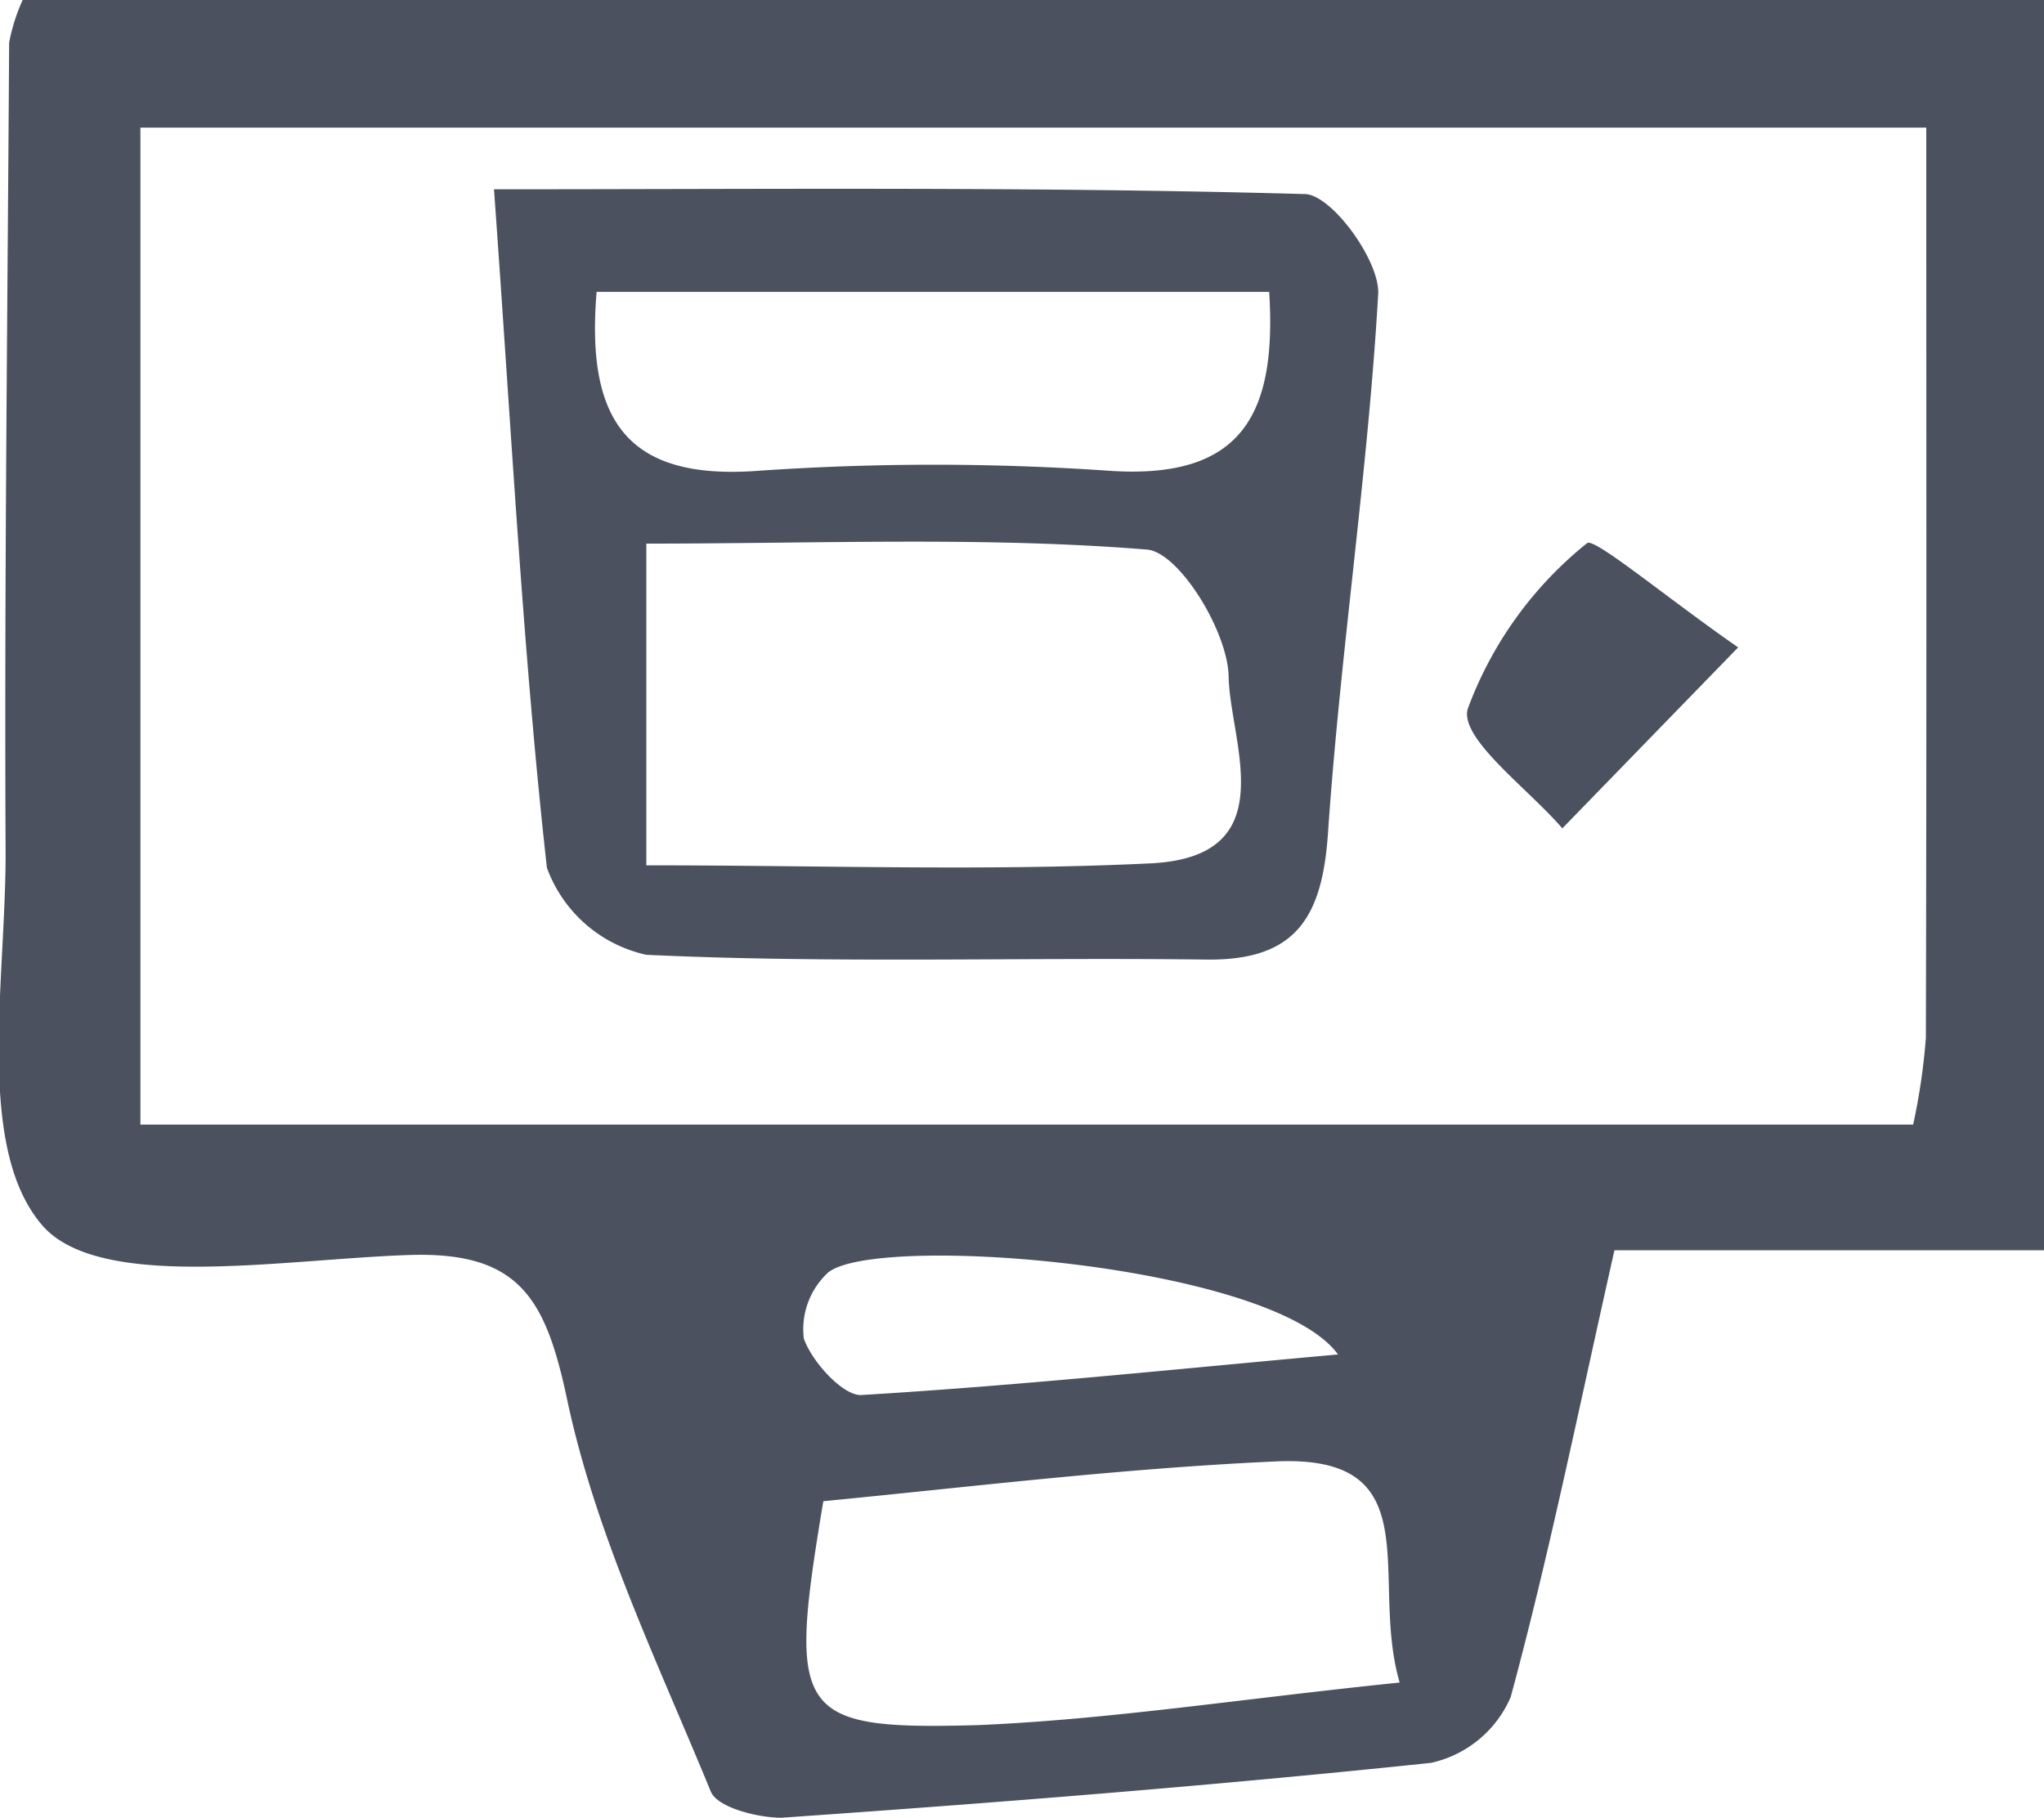 <svg xmlns="http://www.w3.org/2000/svg" viewBox="0 0 51.39 45.72"><defs><style>.cls-1{fill:#4b515f;}</style></defs><title>資產 87</title><g id="圖層_2" data-name="圖層 2"><g id="圖層_2-2" data-name="圖層 2"><path class="cls-1" d="M51.39,0V31.44H40.59c-.94,4.18-1.66,7.74-2.61,11.24a2.85,2.85,0,0,1-2,1.65c-5.43.57-10.88,1-16.33,1.38-.59,0-1.61-.25-1.78-.66-1.33-3.24-2.89-6.46-3.61-9.85-.54-2.55-1.2-3.74-4-3.64-3.18.11-7.76.92-9.2-.75-1.72-2-.88-6.29-.92-9.59C.11,14.5.19,7.79.23,1.07A4.72,4.72,0,0,1,.57,0Zm-3,3.21H3.53V28.28H48.1a15.94,15.94,0,0,0,.32-2.18C48.44,18.58,48.43,11.06,48.43,3.21ZM35.19,42.31c-.77-2.64.81-5.74-3.12-5.56s-7.66.64-11.37,1c-.9,5.38-.71,5.76,3.9,5.63C27.9,43.24,31.2,42.72,35.19,42.31Zm-1.55-8.25C32,31.79,22.05,31,20.82,32a1.94,1.94,0,0,0-.61,1.66c.21.6,1,1.45,1.45,1.42C25.66,34.84,29.64,34.42,33.64,34.06Z"/><path class="cls-1" d="M12.42,4.76c6.77,0,13.58-.07,20.38.12.67,0,1.9,1.68,1.85,2.52-.26,4.51-.95,9-1.26,13.52-.14,2.13-.79,3.24-3.06,3.21-4.7-.06-9.4.1-14.08-.12a3.45,3.45,0,0,1-2.5-2.19C13.15,16.42,12.87,11,12.42,4.76Zm3.83,17c4.46,0,8.58.15,12.69-.05,3.35-.17,2-3,1.95-4.67,0-1.13-1.24-3.15-2.05-3.22-4.09-.33-8.21-.15-12.59-.15ZM15,7.34c-.27,3.24.77,4.74,4.05,4.5a63.9,63.9,0,0,1,8.86,0c3.34.22,4.19-1.45,4-4.5Z"/><path class="cls-1" d="M43.7,16.28l-4.42,4.55c-.86-1-2.58-2.25-2.38-3a9.59,9.59,0,0,1,3-4.17C40.07,13.5,41.86,15,43.7,16.28Z"/></g></g></svg>